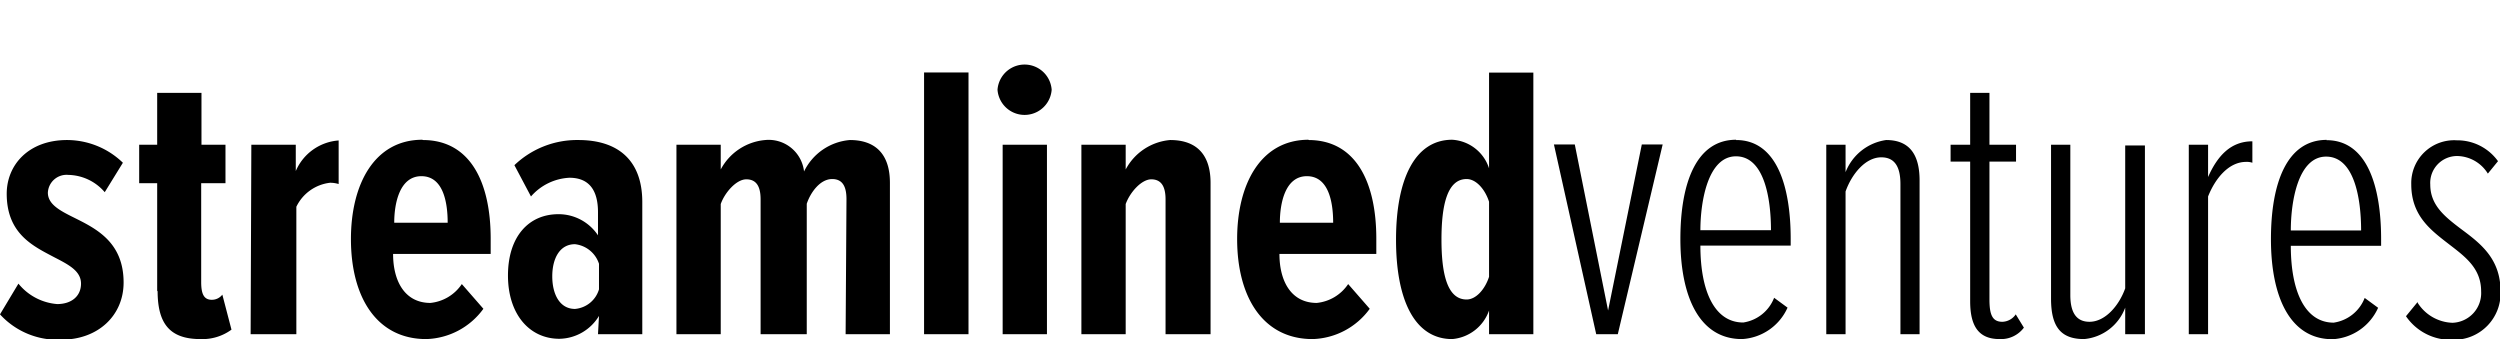 <?xml version="1.0" ?>
<svg xmlns="http://www.w3.org/2000/svg" class="image" data-name="Layer 1" viewBox="0 0 174.96 23.73">
	<defs>
		<lineargradient gradienttransform="matrix(107.66, 0, 0, -1.83, 2133.2, 127.04)" gradientunits="userSpaceOnUse" id="linear-gradient" x1="-19.8" x2="-18.85" y1="68.59" y2="68.59">
			<stop offset="0" stop-color="#94ff00">
   </stop>
			<stop offset="1" stop-color="#008aff">
   </stop>
		</lineargradient>
	</defs>
	<path d="M57.74,2.44V.61h49.92V2.44Zm-11.28,0V.61h9V2.44ZM37,2.44V.61h7.22V2.44Zm-7.67,0V.61h5.41V2.44Zm-7.07,0V.61h4.82V2.44Zm-6.46,0V.61H20V2.44Zm-5.87,0V.61h3.61V2.44Zm-5.26,0V.61h3V2.44ZM0,2.44V.61H2.41V2.44Z" fill="url(#linear-gradient)" fill-rule="evenodd" transform="translate(0 -0.61)">
 </path>
	<path d="M1.29,20.46A3.88,3.88,0,0,0,4,21.89c1,0,1.67-.55,1.67-1.43s-.85-1.32-1.86-1.84C2.36,17.85.47,17,.47,14.17c0-2,1.51-3.76,4.23-3.76A5.63,5.63,0,0,1,8.6,12L7.33,14.06a3.44,3.44,0,0,0-2.55-1.21,1.31,1.31,0,0,0-1.43,1.24c0,.8.8,1.24,1.79,1.73,1.54.77,3.51,1.7,3.51,4.56,0,2.33-1.81,4-4.34,4A5.45,5.45,0,0,1,0,22.61ZM11,21V13.43H9.74V10.74H11V7.11h3.1v3.63h1.68v2.69H14.08v6.92c0,.83.19,1.24.74,1.24a.92.92,0,0,0,.74-.36l.64,2.45a3.44,3.44,0,0,1-2.17.66c-2.17,0-3-1.1-3-3.38m6.56-10.22h3.11v1.84a3.54,3.54,0,0,1,3-2.14v3.05a2,2,0,0,0-.6-.09,3,3,0,0,0-2.36,1.68V24H17.54Zm10,5.46h3.74c0-1.48-.33-3.26-1.84-3.26s-1.9,1.87-1.9,3.26m2-5.79c3.35,0,4.75,3,4.75,6.9v1.07H27.51c0,1.95.85,3.43,2.61,3.43a3,3,0,0,0,2.2-1.32l1.51,1.73a5.12,5.12,0,0,1-4,2.12c-3.46,0-5.27-2.92-5.27-7,0-3.85,1.65-6.95,5-6.95m12.36,8.68a2,2,0,0,0-1.68-1.37c-1.07,0-1.59,1-1.59,2.25s.52,2.28,1.59,2.28a1.92,1.92,0,0,0,1.68-1.37Zm0,3.65a3.3,3.3,0,0,1-2.77,1.6c-2.09,0-3.6-1.71-3.6-4.43S37,15.6,39.08,15.6a3.31,3.31,0,0,1,2.77,1.48V15.46c0-1.51-.6-2.41-2-2.41a3.81,3.81,0,0,0-2.69,1.31L36,12.17a6.34,6.34,0,0,1,4.48-1.76c2.72,0,4.47,1.37,4.47,4.34V24h-3.1Zm17.32-8.18c0-1-.36-1.4-1-1.4-.85,0-1.51.93-1.78,1.73V24H53.23V14.56c0-.91-.3-1.4-1-1.4s-1.51.93-1.79,1.73V24h-3.1V10.74h3.1v1.73a3.9,3.9,0,0,1,3.11-2.06,2.49,2.49,0,0,1,2.72,2.2,3.92,3.92,0,0,1,3.21-2.2c1.65,0,2.8.85,2.8,3V24h-3.1ZM64.67,24h3.11V5.68H64.67Zm5.5,0h3.1V10.74h-3.1ZM69.81,6.89a1.9,1.9,0,0,1,3.79,0,1.9,1.9,0,0,1-3.79,0Zm11.76,7.67c0-.94-.33-1.4-1-1.4s-1.48.88-1.79,1.73V24h-3.1V10.74h3.1v1.73a3.9,3.9,0,0,1,3.11-2.06c2,0,2.83,1.18,2.83,3V24H81.57Zm8,1.64h3.73c0-1.48-.33-3.26-1.84-3.26s-1.89,1.87-1.89,3.26m2-5.79c3.35,0,4.75,3,4.75,6.9v1.07H89.54c0,1.95.85,3.43,2.61,3.43a3,3,0,0,0,2.2-1.32l1.51,1.73a5.12,5.12,0,0,1-4,2.12c-3.46,0-5.28-2.92-5.28-7,0-3.85,1.65-6.95,5-6.95m12.63,4.34c-.28-.88-.91-1.59-1.57-1.59-1.37,0-1.76,1.86-1.76,4.23s.39,4.2,1.76,4.2c.66,0,1.29-.72,1.57-1.59Zm0,7.61a3,3,0,0,1-2.58,2c-2.61,0-3.93-2.7-3.93-6.95s1.32-7,3.93-7a2.89,2.89,0,0,1,2.58,2V5.69h3.1V24h-3.1V22.36Zm4.54-11.62h1.46l2.33,11.62,2.36-11.62h1.46L113.22,24h-1.51Zm10.27,6h4.92c0-2.31-.5-5.17-2.45-5.17S119,14.67,119,16.73m2.5-6.32c2.83,0,3.82,3.21,3.82,6.92v.47H119c0,3.21,1,5.38,3,5.38a2.75,2.75,0,0,0,2.16-1.73l.94.69a3.72,3.72,0,0,1-3.19,2.2c-3,0-4.31-3-4.31-7s1.15-6.95,3.9-6.95M133,13.49c0-1.29-.46-1.87-1.34-1.87-1.1,0-2.06,1.15-2.5,2.39V24h-1.35V10.74h1.35v1.92A3.59,3.59,0,0,1,132,10.41c1.62,0,2.34,1,2.34,2.83V24H133Zm4.88,8.21V11.92h-1.37V10.74h1.37V7.11h1.35v3.63h1.86v1.18h-1.86v9.64c0,1.05.19,1.57.9,1.57a1.17,1.17,0,0,0,.94-.52l.57.93a2,2,0,0,1-1.7.8c-1.43,0-2.06-.86-2.06-2.64m10.85.44a3.39,3.39,0,0,1-2.88,2.2c-1.62,0-2.31-.85-2.31-2.83V10.74h1.35V21.26c0,1.29.47,1.87,1.34,1.87,1.1,0,2.07-1.13,2.5-2.34v-10h1.38V24h-1.38Zm4.45-11.4h1.35V13c.66-1.49,1.59-2.5,3.1-2.5V12a1.19,1.19,0,0,0-.44-.06c-1.23,0-2.17,1.18-2.66,2.42V24h-1.35Zm7.14,6h4.92c0-2.31-.5-5.17-2.45-5.17s-2.47,3.11-2.47,5.17m2.5-6.32c2.83,0,3.82,3.21,3.82,6.92v.47h-6.32c0,3.21,1,5.38,3,5.38a2.75,2.75,0,0,0,2.17-1.73l.94.69a3.72,3.72,0,0,1-3.19,2.2c-3,0-4.31-3-4.31-7s1.15-6.95,3.9-6.95m6.33,11.34a3,3,0,0,0,2.47,1.46A2.08,2.08,0,0,0,173.64,21c0-1.59-1.07-2.39-2.2-3.26-1.29-1-2.69-2-2.69-4.23a3,3,0,0,1,3.19-3.08,3.5,3.5,0,0,1,2.88,1.46l-.71.87A2.57,2.57,0,0,0,172,11.53a1.88,1.88,0,0,0-1.92,2c0,1.43,1,2.23,2.12,3.08,1.34,1,2.8,2.06,2.8,4.4a3.26,3.26,0,0,1-3.3,3.38,3.8,3.8,0,0,1-3.32-1.65l.77-.94Z" fill-rule="evenodd" transform="translate(0 -0.61)">
 </path>
</svg>